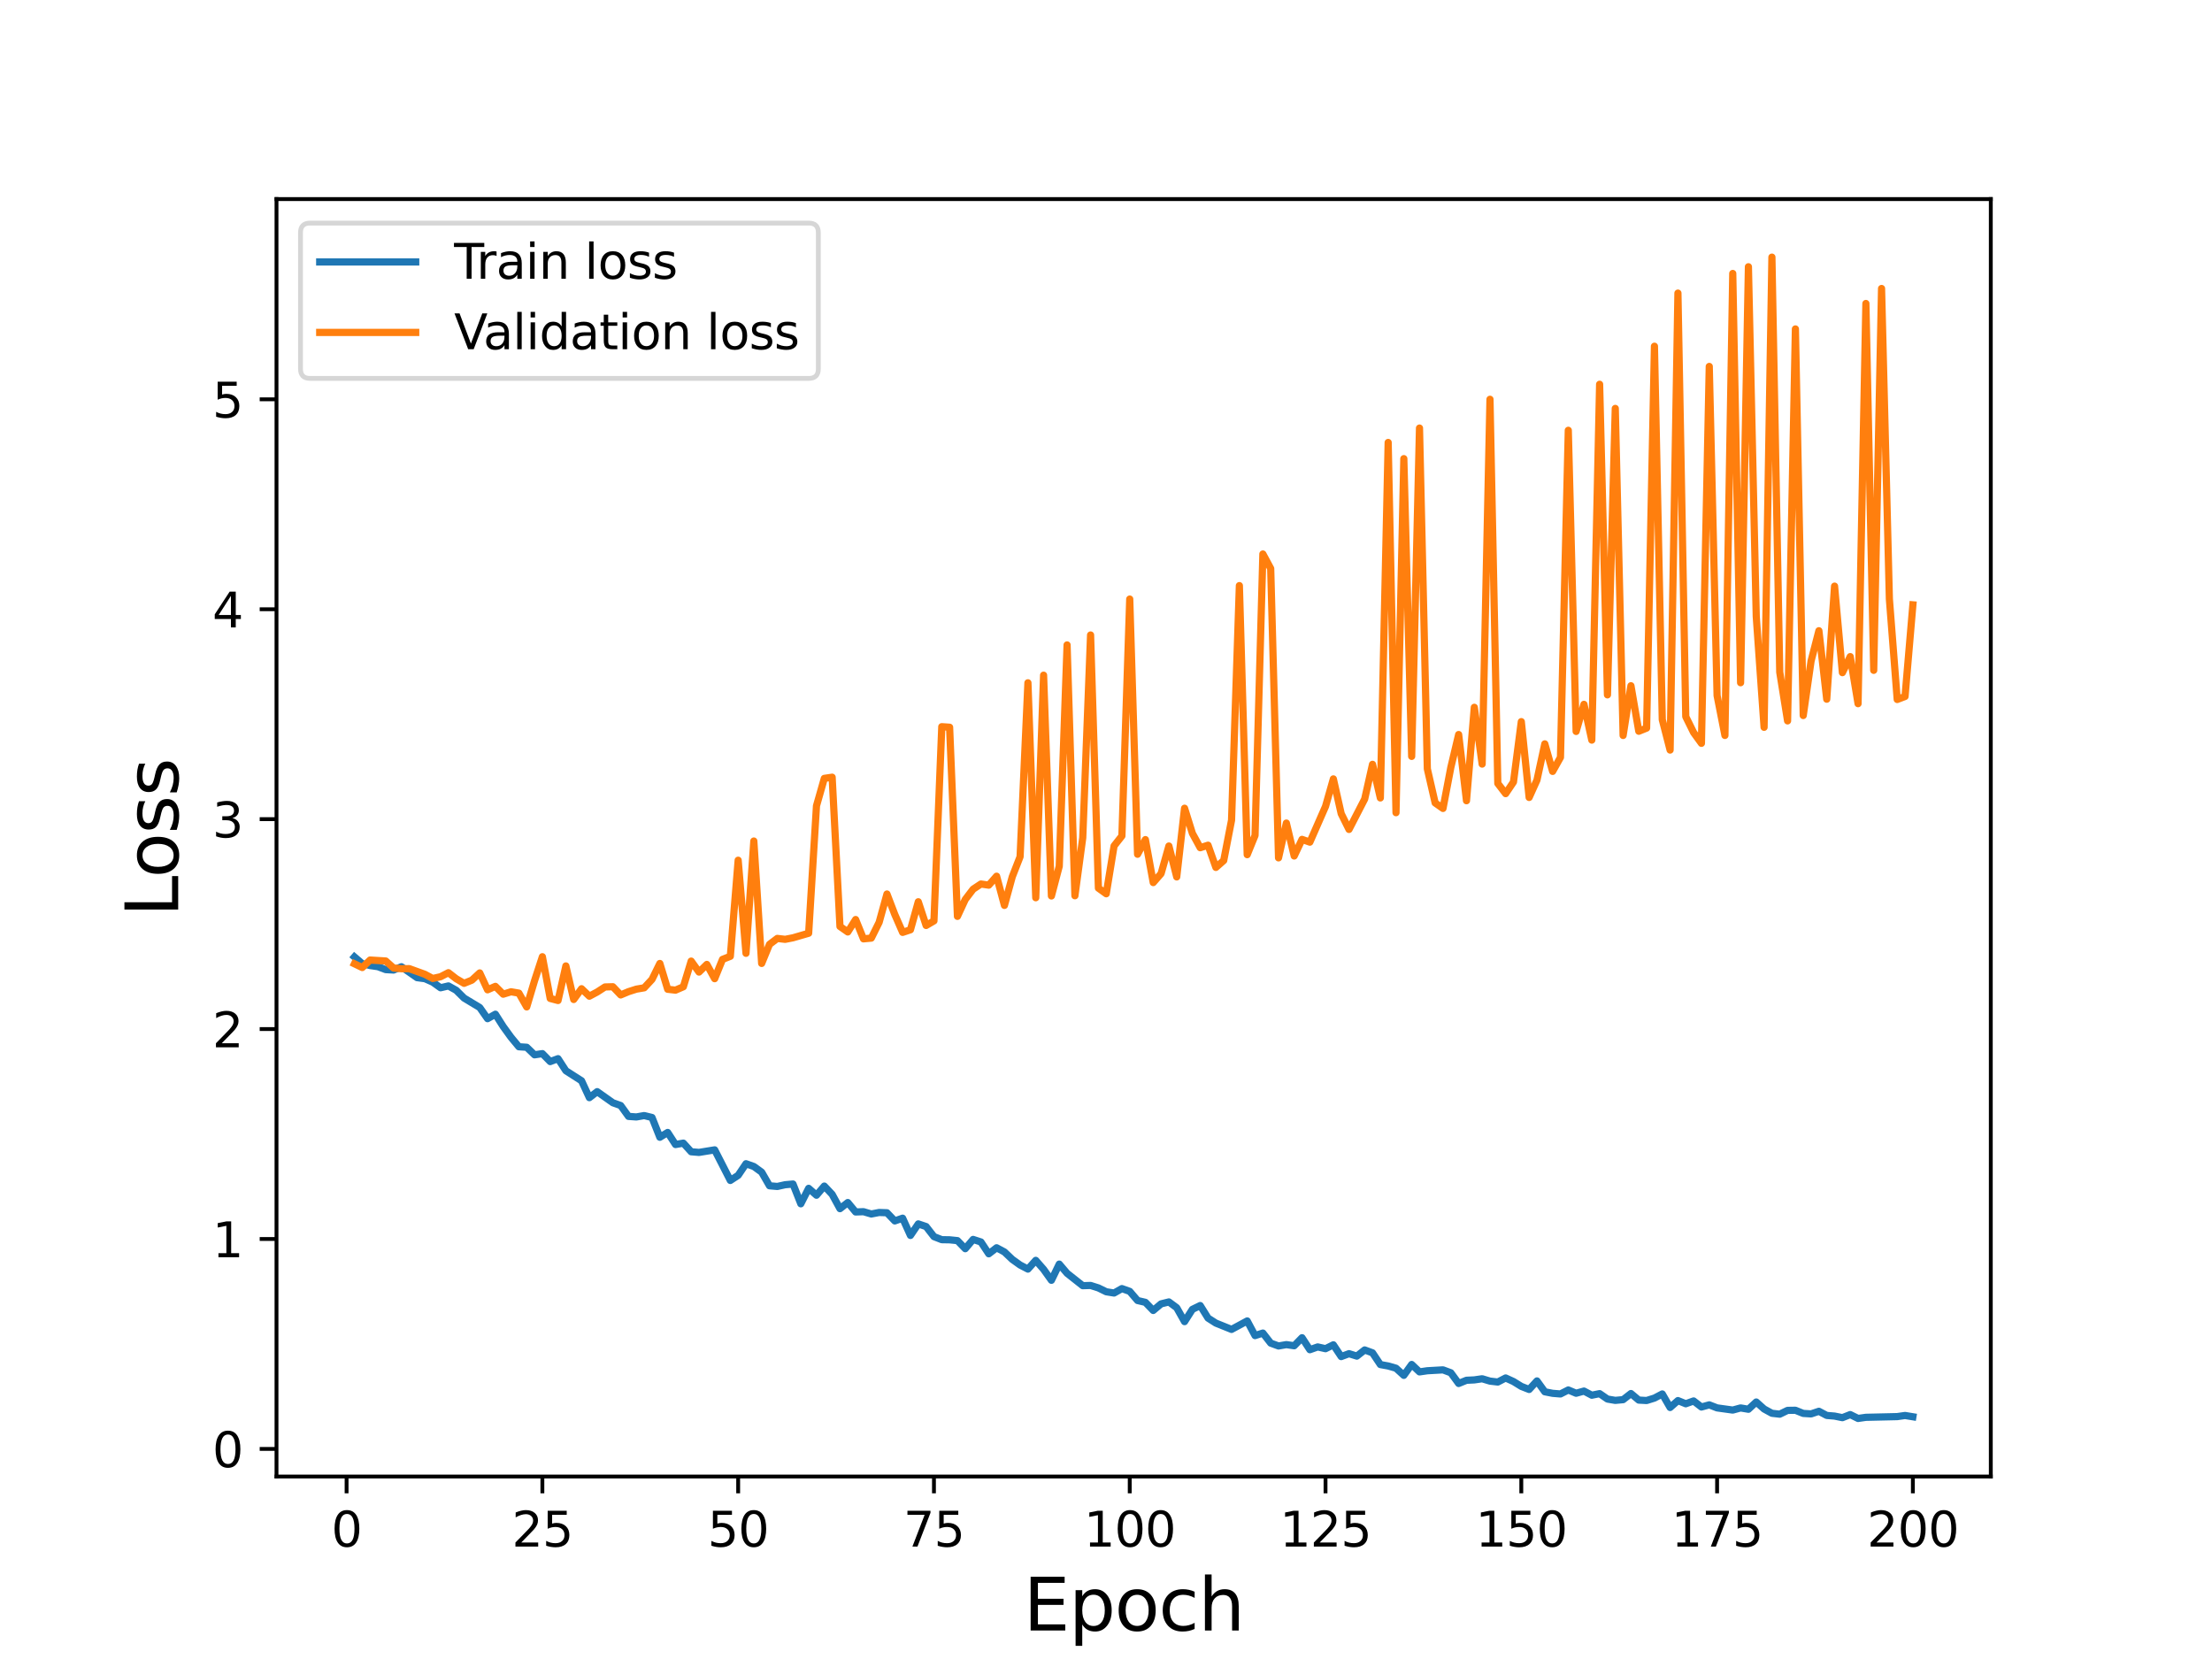 <?xml version="1.0" encoding="utf-8" standalone="no"?>
<!DOCTYPE svg PUBLIC "-//W3C//DTD SVG 1.1//EN"
  "http://www.w3.org/Graphics/SVG/1.1/DTD/svg11.dtd">
<svg height="345.6pt" version="1.1" viewBox="0 0 460.8 345.6" width="460.8pt" xmlns="http://www.w3.org/2000/svg" xmlns:xlink="http://www.w3.org/1999/xlink">
 <defs>
  <style type="text/css">*{stroke-linecap:butt;stroke-linejoin:round;}</style>
 </defs>
 <g id="figure_1">
  <g id="patch_1">
   <path d="M 0 345.6 
L 460.8 345.6 
L 460.8 0 
L 0 0 
z
" style="fill:#ffffff;"/>
  </g>
  <g id="axes_1">
   <g id="patch_2">
    <path d="M 57.6 307.584 
L 414.72 307.584 
L 414.72 41.472 
L 57.6 41.472 
z
" style="fill:#ffffff;"/>
   </g>
   <g id="matplotlib.axis_1">
    <g id="xtick_1">
     <g id="line2d_1">
      <defs>
       <path d="M 0 0 
L 0 3.5 
" id="mfacc3b54ae" style="stroke:#000000;stroke-width:0.8;"/>
      </defs>
      <g>
       <use style="stroke:#000000;stroke-width:0.8;" x="72.201" xlink:href="#mfacc3b54ae" y="307.584"/>
      </g>
     </g>
     <g id="text_1">
      <!-- 0 -->
      <g transform="translate(69.02 322.182)scale(0.1 -0.1)">
       <defs>
        <path d="M 2034 4250 
Q 1547 4250 1301 3770 
Q 1056 3291 1056 2328 
Q 1056 1369 1301 889 
Q 1547 409 2034 409 
Q 2525 409 2770 889 
Q 3016 1369 3016 2328 
Q 3016 3291 2770 3770 
Q 2525 4250 2034 4250 
z
M 2034 4750 
Q 2819 4750 3233 4129 
Q 3647 3509 3647 2328 
Q 3647 1150 3233 529 
Q 2819 -91 2034 -91 
Q 1250 -91 836 529 
Q 422 1150 422 2328 
Q 422 3509 836 4129 
Q 1250 4750 2034 4750 
z
" id="DejaVuSans-30" transform="scale(0.016)"/>
       </defs>
       <use xlink:href="#DejaVuSans-30"/>
      </g>
     </g>
    </g>
    <g id="xtick_2">
     <g id="line2d_2">
      <g>
       <use style="stroke:#000000;stroke-width:0.8;" x="112.987" xlink:href="#mfacc3b54ae" y="307.584"/>
      </g>
     </g>
     <g id="text_2">
      <!-- 25 -->
      <g transform="translate(106.625 322.182)scale(0.1 -0.1)">
       <defs>
        <path d="M 1228 531 
L 3431 531 
L 3431 0 
L 469 0 
L 469 531 
Q 828 903 1448 1529 
Q 2069 2156 2228 2338 
Q 2531 2678 2651 2914 
Q 2772 3150 2772 3378 
Q 2772 3750 2511 3984 
Q 2250 4219 1831 4219 
Q 1534 4219 1204 4116 
Q 875 4013 500 3803 
L 500 4441 
Q 881 4594 1212 4672 
Q 1544 4750 1819 4750 
Q 2544 4750 2975 4387 
Q 3406 4025 3406 3419 
Q 3406 3131 3298 2873 
Q 3191 2616 2906 2266 
Q 2828 2175 2409 1742 
Q 1991 1309 1228 531 
z
" id="DejaVuSans-32" transform="scale(0.016)"/>
        <path d="M 691 4666 
L 3169 4666 
L 3169 4134 
L 1269 4134 
L 1269 2991 
Q 1406 3038 1543 3061 
Q 1681 3084 1819 3084 
Q 2600 3084 3056 2656 
Q 3513 2228 3513 1497 
Q 3513 744 3044 326 
Q 2575 -91 1722 -91 
Q 1428 -91 1123 -41 
Q 819 9 494 109 
L 494 744 
Q 775 591 1075 516 
Q 1375 441 1709 441 
Q 2250 441 2565 725 
Q 2881 1009 2881 1497 
Q 2881 1984 2565 2268 
Q 2250 2553 1709 2553 
Q 1456 2553 1204 2497 
Q 953 2441 691 2322 
L 691 4666 
z
" id="DejaVuSans-35" transform="scale(0.016)"/>
       </defs>
       <use xlink:href="#DejaVuSans-32"/>
       <use x="63.623" xlink:href="#DejaVuSans-35"/>
      </g>
     </g>
    </g>
    <g id="xtick_3">
     <g id="line2d_3">
      <g>
       <use style="stroke:#000000;stroke-width:0.8;" x="153.773" xlink:href="#mfacc3b54ae" y="307.584"/>
      </g>
     </g>
     <g id="text_3">
      <!-- 50 -->
      <g transform="translate(147.41 322.182)scale(0.1 -0.1)">
       <use xlink:href="#DejaVuSans-35"/>
       <use x="63.623" xlink:href="#DejaVuSans-30"/>
      </g>
     </g>
    </g>
    <g id="xtick_4">
     <g id="line2d_4">
      <g>
       <use style="stroke:#000000;stroke-width:0.8;" x="194.559" xlink:href="#mfacc3b54ae" y="307.584"/>
      </g>
     </g>
     <g id="text_4">
      <!-- 75 -->
      <g transform="translate(188.196 322.182)scale(0.1 -0.1)">
       <defs>
        <path d="M 525 4666 
L 3525 4666 
L 3525 4397 
L 1831 0 
L 1172 0 
L 2766 4134 
L 525 4134 
L 525 4666 
z
" id="DejaVuSans-37" transform="scale(0.016)"/>
       </defs>
       <use xlink:href="#DejaVuSans-37"/>
       <use x="63.623" xlink:href="#DejaVuSans-35"/>
      </g>
     </g>
    </g>
    <g id="xtick_5">
     <g id="line2d_5">
      <g>
       <use style="stroke:#000000;stroke-width:0.8;" x="235.344" xlink:href="#mfacc3b54ae" y="307.584"/>
      </g>
     </g>
     <g id="text_5">
      <!-- 100 -->
      <g transform="translate(225.801 322.182)scale(0.1 -0.1)">
       <defs>
        <path d="M 794 531 
L 1825 531 
L 1825 4091 
L 703 3866 
L 703 4441 
L 1819 4666 
L 2450 4666 
L 2450 531 
L 3481 531 
L 3481 0 
L 794 0 
L 794 531 
z
" id="DejaVuSans-31" transform="scale(0.016)"/>
       </defs>
       <use xlink:href="#DejaVuSans-31"/>
       <use x="63.623" xlink:href="#DejaVuSans-30"/>
       <use x="127.246" xlink:href="#DejaVuSans-30"/>
      </g>
     </g>
    </g>
    <g id="xtick_6">
     <g id="line2d_6">
      <g>
       <use style="stroke:#000000;stroke-width:0.8;" x="276.13" xlink:href="#mfacc3b54ae" y="307.584"/>
      </g>
     </g>
     <g id="text_6">
      <!-- 125 -->
      <g transform="translate(266.586 322.182)scale(0.1 -0.1)">
       <use xlink:href="#DejaVuSans-31"/>
       <use x="63.623" xlink:href="#DejaVuSans-32"/>
       <use x="127.246" xlink:href="#DejaVuSans-35"/>
      </g>
     </g>
    </g>
    <g id="xtick_7">
     <g id="line2d_7">
      <g>
       <use style="stroke:#000000;stroke-width:0.8;" x="316.916" xlink:href="#mfacc3b54ae" y="307.584"/>
      </g>
     </g>
     <g id="text_7">
      <!-- 150 -->
      <g transform="translate(307.372 322.182)scale(0.1 -0.1)">
       <use xlink:href="#DejaVuSans-31"/>
       <use x="63.623" xlink:href="#DejaVuSans-35"/>
       <use x="127.246" xlink:href="#DejaVuSans-30"/>
      </g>
     </g>
    </g>
    <g id="xtick_8">
     <g id="line2d_8">
      <g>
       <use style="stroke:#000000;stroke-width:0.8;" x="357.702" xlink:href="#mfacc3b54ae" y="307.584"/>
      </g>
     </g>
     <g id="text_8">
      <!-- 175 -->
      <g transform="translate(348.158 322.182)scale(0.1 -0.1)">
       <use xlink:href="#DejaVuSans-31"/>
       <use x="63.623" xlink:href="#DejaVuSans-37"/>
       <use x="127.246" xlink:href="#DejaVuSans-35"/>
      </g>
     </g>
    </g>
    <g id="xtick_9">
     <g id="line2d_9">
      <g>
       <use style="stroke:#000000;stroke-width:0.8;" x="398.487" xlink:href="#mfacc3b54ae" y="307.584"/>
      </g>
     </g>
     <g id="text_9">
      <!-- 200 -->
      <g transform="translate(388.944 322.182)scale(0.1 -0.1)">
       <use xlink:href="#DejaVuSans-32"/>
       <use x="63.623" xlink:href="#DejaVuSans-30"/>
       <use x="127.246" xlink:href="#DejaVuSans-30"/>
      </g>
     </g>
    </g>
    <g id="text_10">
     <!-- Epoch -->
     <g transform="translate(213.194 339.66)scale(0.15 -0.15)">
      <defs>
       <path d="M 628 4666 
L 3578 4666 
L 3578 4134 
L 1259 4134 
L 1259 2753 
L 3481 2753 
L 3481 2222 
L 1259 2222 
L 1259 531 
L 3634 531 
L 3634 0 
L 628 0 
L 628 4666 
z
" id="DejaVuSans-45" transform="scale(0.016)"/>
       <path d="M 1159 525 
L 1159 -1331 
L 581 -1331 
L 581 3500 
L 1159 3500 
L 1159 2969 
Q 1341 3281 1617 3432 
Q 1894 3584 2278 3584 
Q 2916 3584 3314 3078 
Q 3713 2572 3713 1747 
Q 3713 922 3314 415 
Q 2916 -91 2278 -91 
Q 1894 -91 1617 61 
Q 1341 213 1159 525 
z
M 3116 1747 
Q 3116 2381 2855 2742 
Q 2594 3103 2138 3103 
Q 1681 3103 1420 2742 
Q 1159 2381 1159 1747 
Q 1159 1113 1420 752 
Q 1681 391 2138 391 
Q 2594 391 2855 752 
Q 3116 1113 3116 1747 
z
" id="DejaVuSans-70" transform="scale(0.016)"/>
       <path d="M 1959 3097 
Q 1497 3097 1228 2736 
Q 959 2375 959 1747 
Q 959 1119 1226 758 
Q 1494 397 1959 397 
Q 2419 397 2687 759 
Q 2956 1122 2956 1747 
Q 2956 2369 2687 2733 
Q 2419 3097 1959 3097 
z
M 1959 3584 
Q 2709 3584 3137 3096 
Q 3566 2609 3566 1747 
Q 3566 888 3137 398 
Q 2709 -91 1959 -91 
Q 1206 -91 779 398 
Q 353 888 353 1747 
Q 353 2609 779 3096 
Q 1206 3584 1959 3584 
z
" id="DejaVuSans-6f" transform="scale(0.016)"/>
       <path d="M 3122 3366 
L 3122 2828 
Q 2878 2963 2633 3030 
Q 2388 3097 2138 3097 
Q 1578 3097 1268 2742 
Q 959 2388 959 1747 
Q 959 1106 1268 751 
Q 1578 397 2138 397 
Q 2388 397 2633 464 
Q 2878 531 3122 666 
L 3122 134 
Q 2881 22 2623 -34 
Q 2366 -91 2075 -91 
Q 1284 -91 818 406 
Q 353 903 353 1747 
Q 353 2603 823 3093 
Q 1294 3584 2113 3584 
Q 2378 3584 2631 3529 
Q 2884 3475 3122 3366 
z
" id="DejaVuSans-63" transform="scale(0.016)"/>
       <path d="M 3513 2113 
L 3513 0 
L 2938 0 
L 2938 2094 
Q 2938 2591 2744 2837 
Q 2550 3084 2163 3084 
Q 1697 3084 1428 2787 
Q 1159 2491 1159 1978 
L 1159 0 
L 581 0 
L 581 4863 
L 1159 4863 
L 1159 2956 
Q 1366 3272 1645 3428 
Q 1925 3584 2291 3584 
Q 2894 3584 3203 3211 
Q 3513 2838 3513 2113 
z
" id="DejaVuSans-68" transform="scale(0.016)"/>
      </defs>
      <use xlink:href="#DejaVuSans-45"/>
      <use x="63.184" xlink:href="#DejaVuSans-70"/>
      <use x="126.66" xlink:href="#DejaVuSans-6f"/>
      <use x="187.842" xlink:href="#DejaVuSans-63"/>
      <use x="242.822" xlink:href="#DejaVuSans-68"/>
     </g>
    </g>
   </g>
   <g id="matplotlib.axis_2">
    <g id="ytick_1">
     <g id="line2d_10">
      <defs>
       <path d="M 0 0 
L -3.5 0 
" id="ma061be50e4" style="stroke:#000000;stroke-width:0.8;"/>
      </defs>
      <g>
       <use style="stroke:#000000;stroke-width:0.8;" x="57.6" xlink:href="#ma061be50e4" y="301.835"/>
      </g>
     </g>
     <g id="text_11">
      <!-- 0 -->
      <g transform="translate(44.237 305.634)scale(0.1 -0.1)">
       <use xlink:href="#DejaVuSans-30"/>
      </g>
     </g>
    </g>
    <g id="ytick_2">
     <g id="line2d_11">
      <g>
       <use style="stroke:#000000;stroke-width:0.8;" x="57.6" xlink:href="#ma061be50e4" y="258.105"/>
      </g>
     </g>
     <g id="text_12">
      <!-- 1 -->
      <g transform="translate(44.237 261.904)scale(0.1 -0.1)">
       <use xlink:href="#DejaVuSans-31"/>
      </g>
     </g>
    </g>
    <g id="ytick_3">
     <g id="line2d_12">
      <g>
       <use style="stroke:#000000;stroke-width:0.8;" x="57.6" xlink:href="#ma061be50e4" y="214.375"/>
      </g>
     </g>
     <g id="text_13">
      <!-- 2 -->
      <g transform="translate(44.237 218.174)scale(0.1 -0.1)">
       <use xlink:href="#DejaVuSans-32"/>
      </g>
     </g>
    </g>
    <g id="ytick_4">
     <g id="line2d_13">
      <g>
       <use style="stroke:#000000;stroke-width:0.8;" x="57.6" xlink:href="#ma061be50e4" y="170.644"/>
      </g>
     </g>
     <g id="text_14">
      <!-- 3 -->
      <g transform="translate(44.237 174.444)scale(0.1 -0.1)">
       <defs>
        <path d="M 2597 2516 
Q 3050 2419 3304 2112 
Q 3559 1806 3559 1356 
Q 3559 666 3084 287 
Q 2609 -91 1734 -91 
Q 1441 -91 1130 -33 
Q 819 25 488 141 
L 488 750 
Q 750 597 1062 519 
Q 1375 441 1716 441 
Q 2309 441 2620 675 
Q 2931 909 2931 1356 
Q 2931 1769 2642 2001 
Q 2353 2234 1838 2234 
L 1294 2234 
L 1294 2753 
L 1863 2753 
Q 2328 2753 2575 2939 
Q 2822 3125 2822 3475 
Q 2822 3834 2567 4026 
Q 2313 4219 1838 4219 
Q 1578 4219 1281 4162 
Q 984 4106 628 3988 
L 628 4550 
Q 988 4650 1302 4700 
Q 1616 4750 1894 4750 
Q 2613 4750 3031 4423 
Q 3450 4097 3450 3541 
Q 3450 3153 3228 2886 
Q 3006 2619 2597 2516 
z
" id="DejaVuSans-33" transform="scale(0.016)"/>
       </defs>
       <use xlink:href="#DejaVuSans-33"/>
      </g>
     </g>
    </g>
    <g id="ytick_5">
     <g id="line2d_14">
      <g>
       <use style="stroke:#000000;stroke-width:0.8;" x="57.6" xlink:href="#ma061be50e4" y="126.914"/>
      </g>
     </g>
     <g id="text_15">
      <!-- 4 -->
      <g transform="translate(44.237 130.713)scale(0.1 -0.1)">
       <defs>
        <path d="M 2419 4116 
L 825 1625 
L 2419 1625 
L 2419 4116 
z
M 2253 4666 
L 3047 4666 
L 3047 1625 
L 3713 1625 
L 3713 1100 
L 3047 1100 
L 3047 0 
L 2419 0 
L 2419 1100 
L 313 1100 
L 313 1709 
L 2253 4666 
z
" id="DejaVuSans-34" transform="scale(0.016)"/>
       </defs>
       <use xlink:href="#DejaVuSans-34"/>
      </g>
     </g>
    </g>
    <g id="ytick_6">
     <g id="line2d_15">
      <g>
       <use style="stroke:#000000;stroke-width:0.8;" x="57.6" xlink:href="#ma061be50e4" y="83.184"/>
      </g>
     </g>
     <g id="text_16">
      <!-- 5 -->
      <g transform="translate(44.237 86.983)scale(0.1 -0.1)">
       <use xlink:href="#DejaVuSans-35"/>
      </g>
     </g>
    </g>
    <g id="text_17">
     <!-- Loss -->
     <g transform="translate(37.118 190.979)rotate(-90)scale(0.15 -0.15)">
      <defs>
       <path d="M 628 4666 
L 1259 4666 
L 1259 531 
L 3531 531 
L 3531 0 
L 628 0 
L 628 4666 
z
" id="DejaVuSans-4c" transform="scale(0.016)"/>
       <path d="M 2834 3397 
L 2834 2853 
Q 2591 2978 2328 3040 
Q 2066 3103 1784 3103 
Q 1356 3103 1142 2972 
Q 928 2841 928 2578 
Q 928 2378 1081 2264 
Q 1234 2150 1697 2047 
L 1894 2003 
Q 2506 1872 2764 1633 
Q 3022 1394 3022 966 
Q 3022 478 2636 193 
Q 2250 -91 1575 -91 
Q 1294 -91 989 -36 
Q 684 19 347 128 
L 347 722 
Q 666 556 975 473 
Q 1284 391 1588 391 
Q 1994 391 2212 530 
Q 2431 669 2431 922 
Q 2431 1156 2273 1281 
Q 2116 1406 1581 1522 
L 1381 1569 
Q 847 1681 609 1914 
Q 372 2147 372 2553 
Q 372 3047 722 3315 
Q 1072 3584 1716 3584 
Q 2034 3584 2315 3537 
Q 2597 3491 2834 3397 
z
" id="DejaVuSans-73" transform="scale(0.016)"/>
      </defs>
      <use xlink:href="#DejaVuSans-4c"/>
      <use x="53.963" xlink:href="#DejaVuSans-6f"/>
      <use x="115.145" xlink:href="#DejaVuSans-73"/>
      <use x="167.244" xlink:href="#DejaVuSans-73"/>
     </g>
    </g>
   </g>
   <g id="line2d_16">
    <path clip-path="url(#paefeede09f)" d="M 73.833 199.345 
L 75.464 200.746 
L 77.096 201.139 
L 78.727 201.377 
L 80.358 201.989 
L 81.99 202.076 
L 83.621 201.391 
L 86.884 203.662 
L 88.516 203.879 
L 90.147 204.603 
L 91.778 205.77 
L 93.41 205.384 
L 95.041 206.3 
L 96.673 207.916 
L 99.936 209.882 
L 101.567 212.206 
L 103.198 211.281 
L 104.83 213.848 
L 106.461 216.095 
L 108.093 218.059 
L 109.724 218.165 
L 111.356 219.739 
L 112.987 219.489 
L 114.618 221.146 
L 116.25 220.541 
L 117.881 223.054 
L 121.144 225.145 
L 122.776 228.664 
L 124.407 227.412 
L 127.67 229.722 
L 129.301 230.302 
L 130.933 232.564 
L 132.564 232.682 
L 134.196 232.394 
L 135.827 232.795 
L 137.458 236.913 
L 139.09 235.911 
L 140.721 238.426 
L 142.353 238.136 
L 143.984 239.932 
L 145.616 240.069 
L 148.879 239.537 
L 152.141 245.911 
L 153.773 244.845 
L 155.404 242.427 
L 157.036 243.002 
L 158.667 244.184 
L 160.299 247.019 
L 161.93 247.161 
L 163.561 246.8 
L 165.193 246.653 
L 166.824 250.772 
L 168.456 247.553 
L 170.087 248.986 
L 171.719 247.08 
L 173.35 248.808 
L 174.981 251.789 
L 176.613 250.51 
L 178.244 252.475 
L 179.876 252.416 
L 181.507 252.897 
L 183.139 252.582 
L 184.77 252.638 
L 186.401 254.34 
L 188.033 253.771 
L 189.664 257.367 
L 191.296 254.963 
L 192.927 255.512 
L 194.559 257.611 
L 196.19 258.248 
L 197.821 258.276 
L 199.453 258.442 
L 201.084 260.123 
L 202.716 258.195 
L 204.347 258.726 
L 205.979 261.189 
L 207.61 259.932 
L 209.241 260.804 
L 210.873 262.354 
L 212.504 263.524 
L 214.136 264.374 
L 215.767 262.557 
L 217.399 264.424 
L 219.03 266.707 
L 220.661 263.335 
L 222.293 265.251 
L 225.556 267.831 
L 227.187 267.781 
L 228.819 268.3 
L 230.45 269.098 
L 232.081 269.36 
L 233.713 268.437 
L 235.344 269.017 
L 236.976 270.921 
L 238.607 271.301 
L 240.239 272.993 
L 241.87 271.62 
L 243.501 271.216 
L 245.133 272.423 
L 246.764 275.321 
L 248.396 272.763 
L 250.027 271.969 
L 251.659 274.584 
L 253.29 275.626 
L 256.553 276.941 
L 259.816 275.176 
L 261.447 278.228 
L 263.079 277.701 
L 264.71 279.796 
L 266.341 280.392 
L 267.973 280.108 
L 269.604 280.344 
L 271.236 278.67 
L 272.867 281.169 
L 274.499 280.59 
L 276.13 280.958 
L 277.761 280.15 
L 279.393 282.6 
L 281.024 281.995 
L 282.656 282.502 
L 284.287 281.218 
L 285.919 281.819 
L 287.55 284.262 
L 289.181 284.558 
L 290.813 285.023 
L 292.444 286.511 
L 294.076 284.245 
L 295.707 285.79 
L 297.339 285.551 
L 300.601 285.368 
L 302.233 285.973 
L 303.864 288.202 
L 305.496 287.537 
L 307.127 287.458 
L 308.759 287.221 
L 310.39 287.71 
L 312.021 287.903 
L 313.653 287.055 
L 315.284 287.799 
L 316.916 288.809 
L 318.547 289.452 
L 320.179 287.673 
L 321.81 289.933 
L 323.441 290.254 
L 325.073 290.387 
L 326.704 289.555 
L 328.336 290.239 
L 329.967 289.785 
L 331.599 290.648 
L 333.23 290.319 
L 334.862 291.448 
L 336.493 291.725 
L 338.124 291.573 
L 339.756 290.3 
L 341.387 291.664 
L 343.019 291.753 
L 344.65 291.244 
L 346.282 290.386 
L 347.913 293.208 
L 349.544 291.768 
L 351.176 292.429 
L 352.807 291.845 
L 354.439 293.105 
L 356.07 292.658 
L 357.702 293.29 
L 360.964 293.743 
L 362.596 293.299 
L 364.227 293.574 
L 365.859 292.064 
L 367.49 293.517 
L 369.122 294.412 
L 370.753 294.598 
L 372.384 293.807 
L 374.016 293.783 
L 375.647 294.439 
L 377.279 294.54 
L 378.91 293.996 
L 380.542 294.86 
L 382.173 294.995 
L 383.804 295.326 
L 385.436 294.682 
L 387.067 295.488 
L 388.699 295.253 
L 395.224 295.105 
L 396.856 294.87 
L 398.487 295.139 
L 398.487 295.139 
" style="fill:none;stroke:#1f77b4;stroke-linecap:square;stroke-width:1.5;"/>
   </g>
   <g id="line2d_17">
    <path clip-path="url(#paefeede09f)" d="M 73.833 200.771 
L 75.464 201.557 
L 77.096 199.993 
L 80.358 200.191 
L 81.99 201.656 
L 83.621 201.804 
L 85.253 201.784 
L 88.516 202.965 
L 90.147 203.838 
L 91.778 203.469 
L 93.41 202.631 
L 95.041 203.893 
L 96.673 204.844 
L 98.304 204.183 
L 99.936 202.678 
L 101.567 206.192 
L 103.198 205.477 
L 104.83 207.109 
L 106.461 206.606 
L 108.093 206.886 
L 109.724 209.76 
L 111.356 204.3 
L 112.987 199.302 
L 114.618 207.994 
L 116.25 208.426 
L 117.881 201.221 
L 119.513 208.214 
L 121.144 205.97 
L 122.776 207.526 
L 124.407 206.653 
L 126.038 205.6 
L 127.67 205.556 
L 129.301 207.263 
L 130.933 206.58 
L 132.564 206.059 
L 134.196 205.78 
L 135.827 204.023 
L 137.458 200.709 
L 139.09 206.082 
L 140.721 206.266 
L 142.353 205.561 
L 143.984 200.214 
L 145.616 202.499 
L 147.247 200.908 
L 148.879 203.878 
L 150.51 199.859 
L 152.141 199.217 
L 153.773 179.199 
L 155.404 198.593 
L 157.036 175.201 
L 158.667 200.699 
L 160.299 196.727 
L 161.93 195.491 
L 163.561 195.681 
L 165.193 195.36 
L 168.456 194.413 
L 170.087 167.878 
L 171.719 162.15 
L 173.35 161.906 
L 174.981 193.002 
L 176.613 194.144 
L 178.244 191.556 
L 179.876 195.578 
L 181.507 195.427 
L 183.139 192.142 
L 184.77 186.238 
L 186.401 190.501 
L 188.033 194.233 
L 189.664 193.69 
L 191.296 187.853 
L 192.927 192.793 
L 194.559 191.84 
L 196.19 151.381 
L 197.821 151.496 
L 199.453 190.893 
L 201.084 187.377 
L 202.716 185.236 
L 204.347 184.154 
L 205.979 184.391 
L 207.61 182.529 
L 209.241 188.611 
L 210.873 182.649 
L 212.504 178.471 
L 214.136 142.237 
L 215.767 187.015 
L 217.399 140.652 
L 219.03 186.646 
L 220.661 180.46 
L 222.293 134.349 
L 223.924 186.602 
L 225.556 174.514 
L 227.187 132.28 
L 228.819 185.013 
L 230.45 186.186 
L 232.081 176.221 
L 233.713 174.144 
L 235.344 124.797 
L 236.976 177.956 
L 238.607 174.906 
L 240.239 183.857 
L 241.87 181.992 
L 243.501 176.237 
L 245.133 182.679 
L 246.764 168.37 
L 248.396 173.603 
L 250.027 176.595 
L 251.659 176.071 
L 253.29 180.7 
L 254.921 179.265 
L 256.553 170.863 
L 258.184 121.993 
L 259.816 178.042 
L 261.447 174.036 
L 263.079 115.408 
L 264.71 118.435 
L 266.341 178.706 
L 267.973 171.46 
L 269.604 178.319 
L 271.236 174.86 
L 272.867 175.434 
L 276.13 167.992 
L 277.761 162.259 
L 279.393 169.498 
L 281.024 172.785 
L 284.287 166.454 
L 285.919 159.22 
L 287.55 166.228 
L 289.181 92.17 
L 290.813 169.299 
L 292.444 95.543 
L 294.076 157.569 
L 295.707 89.174 
L 297.339 160.162 
L 298.97 167.262 
L 300.601 168.414 
L 302.233 159.873 
L 303.864 153.013 
L 305.496 166.806 
L 307.127 147.345 
L 308.759 159.172 
L 310.39 83.179 
L 312.021 163.201 
L 313.653 165.329 
L 315.284 162.903 
L 316.916 150.332 
L 318.547 166.124 
L 320.179 162.5 
L 321.81 154.961 
L 323.441 160.698 
L 325.073 157.777 
L 326.704 89.638 
L 328.336 152.372 
L 329.967 146.725 
L 331.599 154.177 
L 333.23 80.05 
L 334.862 144.751 
L 336.493 85.083 
L 338.124 153.211 
L 339.756 142.854 
L 341.387 152.332 
L 343.019 151.677 
L 344.65 72.125 
L 346.282 149.911 
L 347.913 156.249 
L 349.544 61.059 
L 351.176 149.289 
L 352.807 152.599 
L 354.439 154.85 
L 356.07 76.335 
L 357.702 144.895 
L 359.333 153.205 
L 360.964 56.968 
L 362.596 142.224 
L 364.227 55.569 
L 365.859 128.423 
L 367.49 151.511 
L 369.122 53.568 
L 370.753 140.02 
L 372.384 150.173 
L 374.016 68.524 
L 375.647 149.054 
L 377.279 137.704 
L 378.91 131.396 
L 380.542 145.656 
L 382.173 122.101 
L 383.804 140.121 
L 385.436 136.781 
L 387.067 146.587 
L 388.699 63.22 
L 390.33 139.641 
L 391.962 60.098 
L 393.593 124.783 
L 395.224 145.714 
L 396.856 145.091 
L 398.487 125.996 
L 398.487 125.996 
" style="fill:none;stroke:#ff7f0e;stroke-linecap:square;stroke-width:1.5;"/>
   </g>
   <g id="patch_3">
    <path d="M 57.6 307.584 
L 57.6 41.472 
" style="fill:none;stroke:#000000;stroke-linecap:square;stroke-linejoin:miter;stroke-width:0.8;"/>
   </g>
   <g id="patch_4">
    <path d="M 414.72 307.584 
L 414.72 41.472 
" style="fill:none;stroke:#000000;stroke-linecap:square;stroke-linejoin:miter;stroke-width:0.8;"/>
   </g>
   <g id="patch_5">
    <path d="M 57.6 307.584 
L 414.72 307.584 
" style="fill:none;stroke:#000000;stroke-linecap:square;stroke-linejoin:miter;stroke-width:0.8;"/>
   </g>
   <g id="patch_6">
    <path d="M 57.6 41.472 
L 414.72 41.472 
" style="fill:none;stroke:#000000;stroke-linecap:square;stroke-linejoin:miter;stroke-width:0.8;"/>
   </g>
   <g id="legend_1">
    <g id="patch_7">
     <path d="M 64.6 78.828 
L 168.475 78.828 
Q 170.475 78.828 170.475 76.828 
L 170.475 48.472 
Q 170.475 46.472 168.475 46.472 
L 64.6 46.472 
Q 62.6 46.472 62.6 48.472 
L 62.6 76.828 
Q 62.6 78.828 64.6 78.828 
z
" style="fill:#ffffff;opacity:0.8;stroke:#cccccc;stroke-linejoin:miter;"/>
    </g>
    <g id="line2d_18">
     <path d="M 66.6 54.57 
L 86.6 54.57 
" style="fill:none;stroke:#1f77b4;stroke-linecap:square;stroke-width:1.5;"/>
    </g>
    <g id="line2d_19"/>
    <g id="text_18">
     <!-- Train loss -->
     <g transform="translate(94.6 58.07)scale(0.1 -0.1)">
      <defs>
       <path d="M -19 4666 
L 3928 4666 
L 3928 4134 
L 2272 4134 
L 2272 0 
L 1638 0 
L 1638 4134 
L -19 4134 
L -19 4666 
z
" id="DejaVuSans-54" transform="scale(0.016)"/>
       <path d="M 2631 2963 
Q 2534 3019 2420 3045 
Q 2306 3072 2169 3072 
Q 1681 3072 1420 2755 
Q 1159 2438 1159 1844 
L 1159 0 
L 581 0 
L 581 3500 
L 1159 3500 
L 1159 2956 
Q 1341 3275 1631 3429 
Q 1922 3584 2338 3584 
Q 2397 3584 2469 3576 
Q 2541 3569 2628 3553 
L 2631 2963 
z
" id="DejaVuSans-72" transform="scale(0.016)"/>
       <path d="M 2194 1759 
Q 1497 1759 1228 1600 
Q 959 1441 959 1056 
Q 959 750 1161 570 
Q 1363 391 1709 391 
Q 2188 391 2477 730 
Q 2766 1069 2766 1631 
L 2766 1759 
L 2194 1759 
z
M 3341 1997 
L 3341 0 
L 2766 0 
L 2766 531 
Q 2569 213 2275 61 
Q 1981 -91 1556 -91 
Q 1019 -91 701 211 
Q 384 513 384 1019 
Q 384 1609 779 1909 
Q 1175 2209 1959 2209 
L 2766 2209 
L 2766 2266 
Q 2766 2663 2505 2880 
Q 2244 3097 1772 3097 
Q 1472 3097 1187 3025 
Q 903 2953 641 2809 
L 641 3341 
Q 956 3463 1253 3523 
Q 1550 3584 1831 3584 
Q 2591 3584 2966 3190 
Q 3341 2797 3341 1997 
z
" id="DejaVuSans-61" transform="scale(0.016)"/>
       <path d="M 603 3500 
L 1178 3500 
L 1178 0 
L 603 0 
L 603 3500 
z
M 603 4863 
L 1178 4863 
L 1178 4134 
L 603 4134 
L 603 4863 
z
" id="DejaVuSans-69" transform="scale(0.016)"/>
       <path d="M 3513 2113 
L 3513 0 
L 2938 0 
L 2938 2094 
Q 2938 2591 2744 2837 
Q 2550 3084 2163 3084 
Q 1697 3084 1428 2787 
Q 1159 2491 1159 1978 
L 1159 0 
L 581 0 
L 581 3500 
L 1159 3500 
L 1159 2956 
Q 1366 3272 1645 3428 
Q 1925 3584 2291 3584 
Q 2894 3584 3203 3211 
Q 3513 2838 3513 2113 
z
" id="DejaVuSans-6e" transform="scale(0.016)"/>
       <path id="DejaVuSans-20" transform="scale(0.016)"/>
       <path d="M 603 4863 
L 1178 4863 
L 1178 0 
L 603 0 
L 603 4863 
z
" id="DejaVuSans-6c" transform="scale(0.016)"/>
      </defs>
      <use xlink:href="#DejaVuSans-54"/>
      <use x="46.334" xlink:href="#DejaVuSans-72"/>
      <use x="87.447" xlink:href="#DejaVuSans-61"/>
      <use x="148.727" xlink:href="#DejaVuSans-69"/>
      <use x="176.51" xlink:href="#DejaVuSans-6e"/>
      <use x="239.889" xlink:href="#DejaVuSans-20"/>
      <use x="271.676" xlink:href="#DejaVuSans-6c"/>
      <use x="299.459" xlink:href="#DejaVuSans-6f"/>
      <use x="360.641" xlink:href="#DejaVuSans-73"/>
      <use x="412.74" xlink:href="#DejaVuSans-73"/>
     </g>
    </g>
    <g id="line2d_20">
     <path d="M 66.6 69.249 
L 86.6 69.249 
" style="fill:none;stroke:#ff7f0e;stroke-linecap:square;stroke-width:1.5;"/>
    </g>
    <g id="line2d_21"/>
    <g id="text_19">
     <!-- Validation loss -->
     <g transform="translate(94.6 72.749)scale(0.1 -0.1)">
      <defs>
       <path d="M 1831 0 
L 50 4666 
L 709 4666 
L 2188 738 
L 3669 4666 
L 4325 4666 
L 2547 0 
L 1831 0 
z
" id="DejaVuSans-56" transform="scale(0.016)"/>
       <path d="M 2906 2969 
L 2906 4863 
L 3481 4863 
L 3481 0 
L 2906 0 
L 2906 525 
Q 2725 213 2448 61 
Q 2172 -91 1784 -91 
Q 1150 -91 751 415 
Q 353 922 353 1747 
Q 353 2572 751 3078 
Q 1150 3584 1784 3584 
Q 2172 3584 2448 3432 
Q 2725 3281 2906 2969 
z
M 947 1747 
Q 947 1113 1208 752 
Q 1469 391 1925 391 
Q 2381 391 2643 752 
Q 2906 1113 2906 1747 
Q 2906 2381 2643 2742 
Q 2381 3103 1925 3103 
Q 1469 3103 1208 2742 
Q 947 2381 947 1747 
z
" id="DejaVuSans-64" transform="scale(0.016)"/>
       <path d="M 1172 4494 
L 1172 3500 
L 2356 3500 
L 2356 3053 
L 1172 3053 
L 1172 1153 
Q 1172 725 1289 603 
Q 1406 481 1766 481 
L 2356 481 
L 2356 0 
L 1766 0 
Q 1100 0 847 248 
Q 594 497 594 1153 
L 594 3053 
L 172 3053 
L 172 3500 
L 594 3500 
L 594 4494 
L 1172 4494 
z
" id="DejaVuSans-74" transform="scale(0.016)"/>
      </defs>
      <use xlink:href="#DejaVuSans-56"/>
      <use x="60.658" xlink:href="#DejaVuSans-61"/>
      <use x="121.938" xlink:href="#DejaVuSans-6c"/>
      <use x="149.721" xlink:href="#DejaVuSans-69"/>
      <use x="177.504" xlink:href="#DejaVuSans-64"/>
      <use x="240.98" xlink:href="#DejaVuSans-61"/>
      <use x="302.26" xlink:href="#DejaVuSans-74"/>
      <use x="341.469" xlink:href="#DejaVuSans-69"/>
      <use x="369.252" xlink:href="#DejaVuSans-6f"/>
      <use x="430.434" xlink:href="#DejaVuSans-6e"/>
      <use x="493.812" xlink:href="#DejaVuSans-20"/>
      <use x="525.6" xlink:href="#DejaVuSans-6c"/>
      <use x="553.383" xlink:href="#DejaVuSans-6f"/>
      <use x="614.564" xlink:href="#DejaVuSans-73"/>
      <use x="666.664" xlink:href="#DejaVuSans-73"/>
     </g>
    </g>
   </g>
  </g>
 </g>
 <defs>
  <clipPath id="paefeede09f">
   <rect height="266.112" width="357.12" x="57.6" y="41.472"/>
  </clipPath>
 </defs>
</svg>
